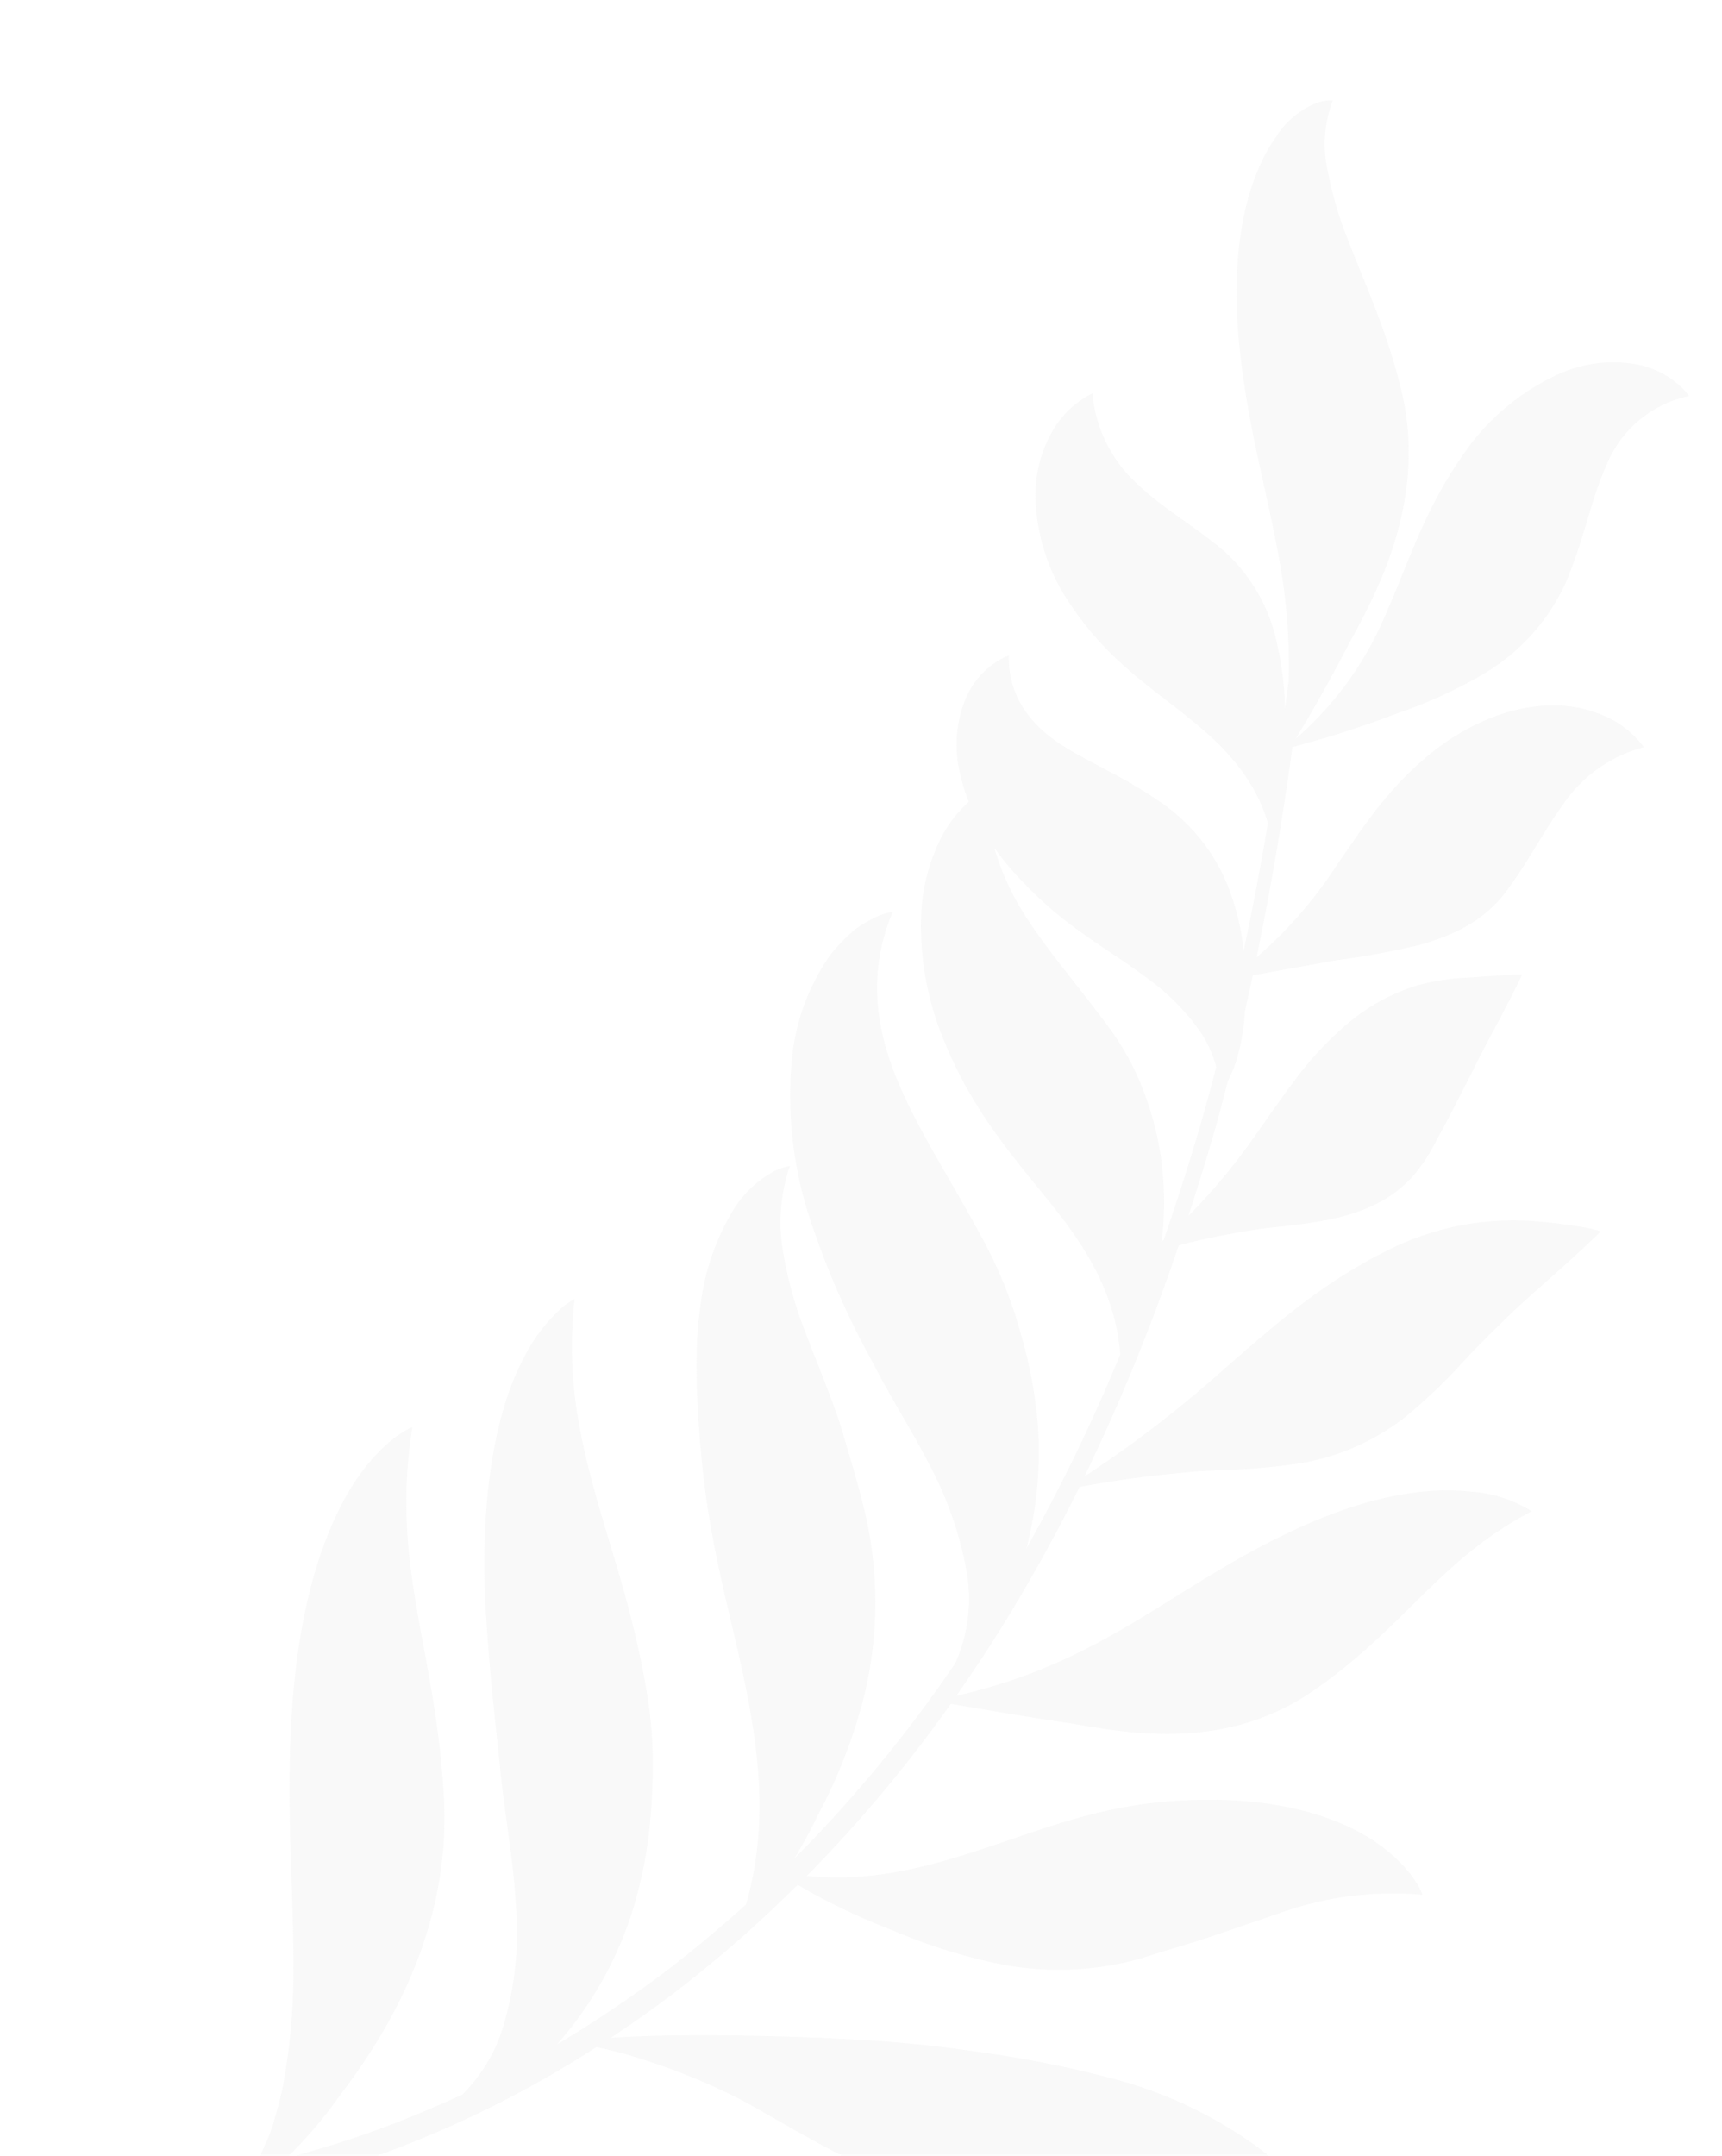 <svg xmlns="http://www.w3.org/2000/svg" xmlns:xlink="http://www.w3.org/1999/xlink" width="175" height="219" viewBox="0 0 175 219">
  <defs>
    <clipPath id="clipPath">
      <rect id="Rectangle_17" data-name="Rectangle 17" width="175" height="219" rx="20" transform="translate(333.141 509.823)" fill="#fff"/>
    </clipPath>
    <clipPath id="clipPath-2">
      <rect id="Rectangle_859" data-name="Rectangle 859" width="154.269" height="268.799" fill="none"/>
    </clipPath>
  </defs>
  <g id="Mask_Group_1" data-name="Mask Group 1" transform="translate(-333.141 -509.823)" clipPath="url(#clipPath)">
    <g id="Group_288" data-name="Group 288" transform="translate(350.506 520.03)" opacity="0.48">
      <g id="Group_287" data-name="Group 287" clipPath="url(#clipPath-2)">
        <g id="Group_286" data-name="Group 286">
          <g id="Group_285" data-name="Group 285" clipPath="url(#clipPath-2)">
            <g id="Group_284" data-name="Group 284" opacity="0.3">
              <g id="Group_283" data-name="Group 283">
                <g id="Group_282" data-name="Group 282" clipPath="url(#clipPath-2)">
                  <path id="Path_692" data-name="Path 692" d="M118.064.016a12.313,12.313,0,0,0-.488,7.278,36.937,36.937,0,0,0,2.02,6.854c1.714,4.471,3.847,8.95,5.353,14.977,3.073,12.112-3.242,22.215-5.465,26.492-1.02,1.945-2.684,5.032-4.208,7.59l-.987,1.65a34.209,34.209,0,0,0,9.3-13c2.21-4.924,3.672-10.051,7.727-15.868a23.535,23.535,0,0,1,9.446-8.062,13.4,13.4,0,0,1,8.182-1.107,9.012,9.012,0,0,1,4.188,2,5.852,5.852,0,0,1,1.123,1.206,11.681,11.681,0,0,0-8.464,7.219c-1.458,3.286-2.086,6.874-3.846,11.257a20.731,20.731,0,0,1-8.517,9.734,47.7,47.7,0,0,1-8.917,4.06c-1.77.692-4.659,1.7-7.119,2.433l-3.432.966q-1.454,10.74-3.643,21.369a44.147,44.147,0,0,0,8.172-9.391c2.789-4.014,5.461-8.29,10.427-12.028,6.786-4.922,12.784-4.683,16.07-3.382a9.836,9.836,0,0,1,4.686,3.442,14.271,14.271,0,0,0-8.282,5.933c-1.946,2.659-3.392,5.6-5.67,8.666-2.258,3.062-5.49,4.55-8.817,5.479a80.559,80.559,0,0,1-8.485,1.563l-8.483,1.53q-.392,1.828-.806,3.651a21.71,21.71,0,0,1-.945,5.27,17.165,17.165,0,0,1-.795,1.853c-.367,1.421-.729,2.843-1.122,4.258-.895,3.156-1.868,6.295-2.883,9.422a60.663,60.663,0,0,0,6.715-8.05c1.361-1.909,2.65-3.82,4.083-5.7a33.692,33.692,0,0,1,5.243-5.665,20.2,20.2,0,0,1,7.158-3.984,23.164,23.164,0,0,1,5.12-.81l3.935-.262c1.017-.068,1.665-.049,1.665-.049-1.843,3.864-3.555,6.744-5.12,9.969l-2.427,4.719-1.227,2.276a18.234,18.234,0,0,1-1.4,2.323c-2.3,3.324-5.57,4.7-8.793,5.453-3.212.734-6.409.866-8.248,1.178-1.631.262-4.337.738-6.672,1.325-.349.086-.684.174-1.011.262a202.864,202.864,0,0,1-9.585,23.49,120.622,120.622,0,0,0,14.246-10.955c4.537-3.947,8.912-7.892,14.926-11.173,1.014-.554,2-1.042,2.986-1.489a28.931,28.931,0,0,1,7.651-2.161,29.543,29.543,0,0,1,6.6-.111c1.8.158,3.3.384,4.378.575a12.838,12.838,0,0,1,1.7.4c-3.84,3.761-7.154,6.349-10.212,9.4-1.539,1.491-3.006,2.968-4.368,4.489a55.4,55.4,0,0,1-5.156,4.854,23.589,23.589,0,0,1-12.188,5c-3.964.547-7.636.492-9.822.7-1.922.189-5.128.5-7.856.947-1.3.2-2.486.406-3.381.573q-2.99,6.054-6.463,11.872c-1.89,3.193-3.929,6.3-6.061,9.356,14.972-3.414,21.535-10.756,33.72-16.549,8.483-4.07,14.5-4.647,18.6-4.194a13.306,13.306,0,0,1,6.154,1.99c-9.628,5.049-12.972,12.017-22.616,18.516-9.675,6.426-20.439,3.547-24.986,2.913-2.949-.426-8.563-1.377-11.431-1.867A139.372,139.372,0,0,1,64.6,180.375c6.457.659,12.071-.856,17.334-2.562,6.157-1.95,12.252-4.664,20.789-5.1,10.4-.558,16.758,2.065,20.189,4.579,3.469,2.537,4.266,4.993,4.266,4.993a33.9,33.9,0,0,0-14.468,1.849l-6.731,2.3c-2.362.814-4.93,1.5-7.253,2.276a30.922,30.922,0,0,1-14.879.534,56.813,56.813,0,0,1-10.5-3.343,67.506,67.506,0,0,1-7.565-3.445c-.785-.418-1.489-.823-2.1-1.189A127.62,127.62,0,0,1,50.72,192.567q-2.961,2.214-6.055,4.262c4.314-.288,8.134-.284,11.717-.264,4.738.078,9.065.187,13.3.446q6.344.331,12.628,1.286a109.1,109.1,0,0,1,12.938,2.556,44.031,44.031,0,0,1,14.892,6.878,22.63,22.63,0,0,1,6.9,7.892,11.732,11.732,0,0,1,1.315,5.465,5.806,5.806,0,0,1-.268,1.819c-4.574-4.919-10.084-6.468-15.361-7.2-5.385-.726-10.873-.576-18.014-1.425-7.468-.943-12.657-3.531-17.336-5.909-4.6-2.41-8.438-4.858-10.975-6.021a66.73,66.73,0,0,0-9.5-3.668c-1.322-.392-2.593-.7-3.666-.928a108.727,108.727,0,0,1-15.7,8.418q-3.661,1.592-7.422,2.928c.185,0,.373,0,.557-.006a90.241,90.241,0,0,1,11.1.637,69.342,69.342,0,0,1,11.24,2.154,56.309,56.309,0,0,1,12.315,4.971,36.172,36.172,0,0,1,10.764,9,38.164,38.164,0,0,1,5.85,10.191,49.946,49.946,0,0,1,3.037,15.406,49.256,49.256,0,0,1-.471,11.248,25.59,25.59,0,0,1-1.717,6.1c.411-5.151-1.09-10.475-3.145-14.89a49,49,0,0,0-7.725-11.722c-6.013-6.9-12.7-11.31-21.887-16.223-12.2-6.4-19.531-9.448-24.388-11.823-1.986-.907-3.555-1.687-4.732-2.279a76.418,76.418,0,0,1-9.448,1.686H1.458a1.339,1.339,0,0,1-1.481-1.167,1.321,1.321,0,0,1,1.2-1.442l.119-.012a70.947,70.947,0,0,0,7.182-1.151l.471-.7.632-1.44a16.511,16.511,0,0,0,1.056-2.975,29.413,29.413,0,0,0,.758-3.068,63.1,63.1,0,0,0,1.043-12.133c.025-7.951-.753-15.7-.187-25.189.731-12.649,3.865-20.248,6.755-24.416,2.964-4.192,5.513-5.065,5.513-5.065-2.238,14.045,2.314,22.348,3.18,37.191,1,14.947-7.138,26.144-10.508,30.644a46.253,46.253,0,0,1-5.451,6.4,100.059,100.059,0,0,0,14.8-5.08q1.554-.657,3.081-1.368a16.506,16.506,0,0,0,4.167-7,33.352,33.352,0,0,0,1.25-12.417c-.237-4.249-.99-8.181-1.538-13.211-.445-4.441-1-9-1.356-14.2-1.094-13.855,1.043-23.021,3.667-27.918a17.168,17.168,0,0,1,3.6-4.89,7.1,7.1,0,0,1,1.6-1.177c-.875,7.771.479,13.928,2.166,20,1.707,6.109,3.94,12.206,5.273,20.605a41.7,41.7,0,0,1,.5,6.173c.007,1.057,0,1.867-.04,2.7-.027.9-.073,1.784-.145,2.7a44.562,44.562,0,0,1-1.985,10.321,37.574,37.574,0,0,1-7.361,13c-.058.072-.13.151-.19.224q5.222-3.109,10.106-6.715c3.16-2.349,6.182-4.869,9.1-7.5,2.138-7.414,1.413-14.416.222-20.8-1.427-7.616-3.851-14.848-4.744-24.584-.514-5.587-.756-10.891-.142-15.134a24.406,24.406,0,0,1,3.26-9.849,11.1,11.1,0,0,1,4.094-4.031,5.392,5.392,0,0,1,1.761-.626,17.751,17.751,0,0,0-.659,8.919,40.828,40.828,0,0,0,2.258,8.031c.974,2.617,2.1,5.226,3.147,8.224.531,1.461,1,3.254,1.449,4.716.443,1.487.9,3.107,1.322,4.841a40.155,40.155,0,0,1,.037,19.089,53.525,53.525,0,0,1-4.762,12.223c-.56,1.2-1.4,2.755-2.352,4.337a138.459,138.459,0,0,0,16.379-19.866,15.962,15.962,0,0,0,1.11-9.539,37.047,37.047,0,0,0-3.935-11c-.888-1.731-1.888-3.434-2.913-5.2l-1.612-2.839-1.507-2.843a84.115,84.115,0,0,1-5.62-12.856A40.005,40.005,0,0,1,63.12,97.191a21.979,21.979,0,0,1,3.9-10.4,17.892,17.892,0,0,1,2.444-2.524,12.09,12.09,0,0,1,2.078-1.251,5.943,5.943,0,0,1,1.8-.58c-2.725,6.459-1.557,12.289.538,17.276,2.141,5.1,5.244,9.713,8.68,16.112a44.973,44.973,0,0,1,3.81,9.533,45.679,45.679,0,0,1,1.719,9.23,38.711,38.711,0,0,1-1.175,12.555,179.305,179.305,0,0,0,9.553-19.745c-.43-5.754-3.165-10.334-6.254-14.318-3.663-4.695-8.458-9.734-11.54-17.3a30.113,30.113,0,0,1-2.434-12.986,18.931,18.931,0,0,1,2.1-8.023,12.7,12.7,0,0,1,2.741-3.511,16.585,16.585,0,0,1-.832-2.643,12.308,12.308,0,0,1,.55-7.927,8.335,8.335,0,0,1,2.872-3.509,6.033,6.033,0,0,1,1.462-.784c-.071,4.341,2.461,7.2,5.309,9.037,2.877,1.878,6.4,3.248,10.2,5.919a18.833,18.833,0,0,1,7.332,10.086A23.935,23.935,0,0,1,109,86.441q1.384-6.484,2.475-13.027c-1.422-4.779-4.646-7.97-8.062-10.7-3.778-3.082-8.264-5.864-12.018-11.533a20.041,20.041,0,0,1-3.527-10.432A13.06,13.06,0,0,1,89.409,33.9a9.69,9.69,0,0,1,4.225-4.137,14.15,14.15,0,0,0,4.752,9.378c2.468,2.322,5.365,3.948,8.412,6.455A17.346,17.346,0,0,1,112.4,55.23a30.967,30.967,0,0,1,.8,6.65c.132-1,.271-2,.394-3a60.122,60.122,0,0,0-1.159-13.26c-1.223-6.551-3.053-12.741-3.848-20.589-1.081-10.413.94-17.491,3.771-21.406A8.623,8.623,0,0,1,116.381.279a3.866,3.866,0,0,1,1.69-.263M87.021,83.148c2.374,3.657,5.241,6.88,8.329,11.09a26.753,26.753,0,0,1,3.518,6.5,31.068,31.068,0,0,1,1.768,6.945,33.042,33.042,0,0,1,.03,8.261c.071-.065.151-.134.221-.2q2.107-6.074,3.9-12.244c.5-1.763.975-3.535,1.439-5.309a12.015,12.015,0,0,0-1.8-3.838A23.124,23.124,0,0,0,99.2,89.168c-1.98-1.5-4.1-2.819-6.345-4.4a41.448,41.448,0,0,1-3.53-2.737,41.872,41.872,0,0,1-3.348-3.263A28.306,28.306,0,0,1,83.657,75.9a26.37,26.37,0,0,0,3.36,7.254" transform="translate(0.016 -0.004)" fill="#d0d0d0"/>
                </g>
              </g>
            </g>
          </g>
        </g>
      </g>
    </g>
  </g>
</svg>
